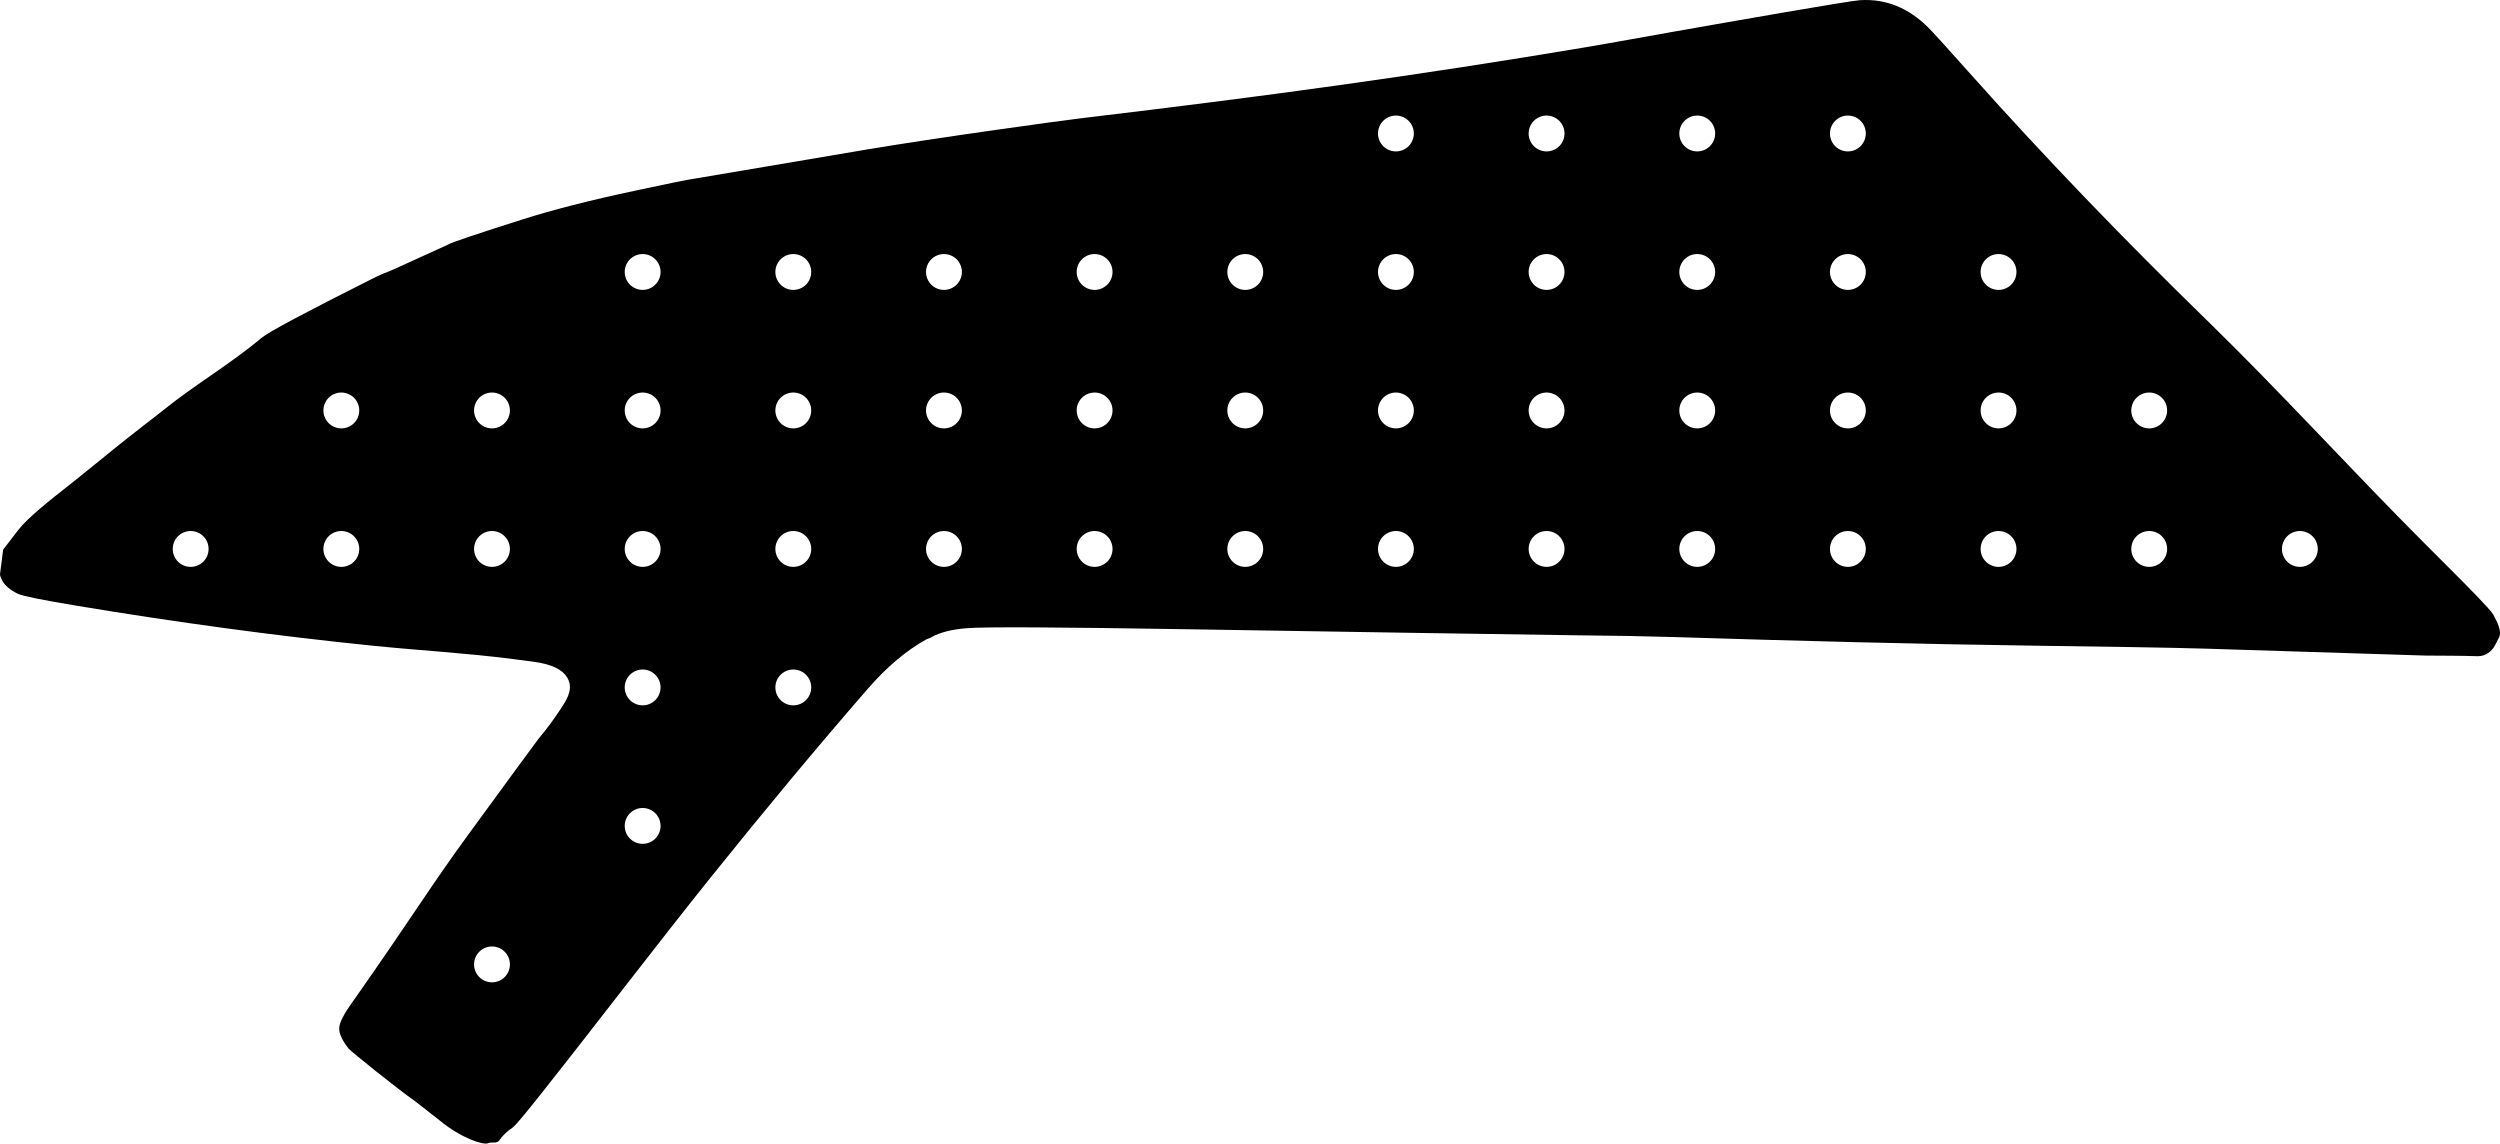 <?xml version="1.0" encoding="utf-8"?>
<!-- Generator: Adobe Illustrator 16.0.0, SVG Export Plug-In . SVG Version: 6.00 Build 0)  -->
<!DOCTYPE svg PUBLIC "-//W3C//DTD SVG 1.1//EN" "http://www.w3.org/Graphics/SVG/1.1/DTD/svg11.dtd">
<svg version="1.1" id="Layer_1" xmlns="http://www.w3.org/2000/svg" xmlns:xlink="http://www.w3.org/1999/xlink" x="0px" y="0px"
	 width="938.732px" height="429.406px" viewBox="0 0 938.732 429.406" enable-background="new 0 0 938.732 429.406"
	 xml:space="preserve">
<path d="M920.681,214.326l-5.236-5.245l-5.237-5.245c-27.5-27.533-53.642-56.405-81.521-83.559
	c-31.053-30.241-61.156-61.445-89.982-93.817c-8.094-9.088-12.994-14.461-14.612-16.078c-7.478-7.474-16.031-10.911-25.67-10.315
	c-4.123,0.254-46.408,7.686-69.572,11.756c-11.289,1.984-22.56,4.09-33.857,5.988C532.624,28.282,476.884,35.947,406.59,44.326
	c-7.754,0.923-54.798,7.36-82.055,11.973l-64.21,10.866c-1.836,0.239-8.998,1.662-21.53,4.365
	c-17.32,3.682-31.5,7.321-42.562,10.849c-18.009,5.719-27.286,8.873-27.721,9.348l-21.014,9.562
	c-2.694,1.029-5.341,2.189-7.918,3.484c-24.896,12.508-38.731,19.87-41.417,22.126c-11.599,9.756-24.785,17.417-36.585,26.911
	c-2.005,1.612-4.035,3.157-5.999,4.678c-5.646,4.39-9.612,7.521-11.971,9.424c-9.359,7.581-15.24,12.367-17.731,14.32
	c-6.641,5.205-15.374,12.05-18.974,16.72l-5.72,7.424l-1.179,9.233c-0.047,0.479,0.287,1.354,1.026,2.688
	c0.963,1.713,2.877,3.295,5.716,4.682c1.792,0.854,9.216,2.34,22.299,4.512c36.891,6.131,73.945,11.217,111.148,14.994
	c17.448,1.771,34.979,2.729,52.377,4.979l7.54,0.979c7.7,0.992,12.182,3.439,13.535,7.396c1.283,3.742-1.117,7.357-3.174,10.459
	c-2.475,3.729-5.09,7.355-7.994,10.758c-0.586,0.688-9.239,12.543-26.052,35.529c-14.966,20.459-20.717,30.389-43.265,62.521
	c-2.207,3.146-5.961,8.209-5.783,11.301c0.037,1.912,1.188,4.324,3.48,7.306c0.984,1.166,18.333,15.121,25.17,19.909l9.126,7.15
	c7.896,6.54,16.354,9.323,18.118,8.495c1.325-0.621,3.285,0.311,4.215-1.064c1.287-1.898,2.988-3.472,4.903-4.727
	c1.354-0.889,7.244-8.311,10.67-12.626c21.722-27.375,42.81-55.246,64.693-82.49c18.979-23.625,38.314-46.963,58.193-69.838
	c7.017-8.072,14.361-14.269,21.932-18.468c0.421-0.231,0.929-0.271,1.347-0.514c4.117-2.394,8.863-3.226,13.562-3.638
	c6.562-0.577,34.602-0.414,83.994,0.39c48.375,0.778,132.91,2.147,145.129,2.254c14.611,0.127,26.726,0.356,36.238,0.654
	c46.572,1.463,93.157,2.678,139.75,3.311c20.146,0.271,47.248,0.642,60.438,1.056l82.446,2.598l9.349,0.056l5.104,0.056
	c1.097,0.045,2.873,0.062,5.133,0.121c2.884,0.08,5.328-1.787,6.607-4.293l1.363-2.681c1.223-2.396-0.719-5.998-2.146-8.66
	C935.159,228.824,926.007,219.656,920.681,214.326z M71.596,212.857c-3.721,0-6.732-3.015-6.732-6.732s3.015-6.731,6.732-6.731
	c3.717,0,6.73,3.015,6.73,6.731C78.329,209.843,75.314,212.857,71.596,212.857z M128.166,212.857c-3.72,0-6.73-3.015-6.73-6.732
	s3.014-6.731,6.73-6.731s6.731,3.015,6.731,6.731C134.898,209.843,131.885,212.857,128.166,212.857z M128.166,160.857
	c-3.72,0-6.73-3.015-6.73-6.732s3.014-6.731,6.73-6.731s6.731,3.014,6.731,6.731S131.885,160.857,128.166,160.857z M184.736,212.857
	c-3.719,0-6.731-3.015-6.731-6.732s3.016-6.731,6.731-6.731c3.718,0,6.73,3.015,6.73,6.731
	C191.469,209.843,188.456,212.857,184.736,212.857z M184.736,160.857c-3.719,0-6.731-3.015-6.731-6.732s3.016-6.731,6.731-6.731
	c3.718,0,6.73,3.014,6.73,6.731S188.456,160.857,184.736,160.857z M184.736,368.855c-3.719,0-6.731-3.018-6.731-6.73
	c0-3.717,3.016-6.73,6.731-6.73c3.718,0,6.73,3.018,6.73,6.73C191.469,365.843,188.456,368.855,184.736,368.855z M241.307,316.855
	c-3.721,0-6.731-3.018-6.731-6.73c0-3.717,3.014-6.73,6.731-6.73c3.717,0,6.73,3.018,6.73,6.73
	C248.04,313.843,245.025,316.855,241.307,316.855z M241.307,264.855c-3.721,0-6.731-3.018-6.731-6.73c0-3.717,3.014-6.73,6.731-6.73
	c3.717,0,6.73,3.018,6.73,6.73C248.04,261.843,245.025,264.855,241.307,264.855z M241.307,212.857c-3.721,0-6.731-3.015-6.731-6.732
	s3.014-6.731,6.731-6.731c3.717,0,6.73,3.015,6.73,6.731C248.04,209.843,245.025,212.857,241.307,212.857z M241.307,160.857
	c-3.721,0-6.731-3.015-6.731-6.732s3.014-6.731,6.731-6.731c3.717,0,6.73,3.014,6.73,6.731S245.025,160.857,241.307,160.857z
	 M241.307,108.857c-3.721,0-6.731-3.015-6.731-6.732s3.014-6.731,6.731-6.731c3.717,0,6.73,3.014,6.73,6.731
	S245.025,108.857,241.307,108.857z M297.878,264.855c-3.722,0-6.732-3.018-6.732-6.73c0-3.717,3.015-6.73,6.732-6.73
	c3.717,0,6.729,3.018,6.729,6.73C304.609,261.843,301.596,264.855,297.878,264.855z M297.878,212.857
	c-3.722,0-6.732-3.015-6.732-6.732s3.015-6.731,6.732-6.731c3.717,0,6.729,3.015,6.729,6.731
	C304.609,209.843,301.596,212.857,297.878,212.857z M297.878,160.857c-3.722,0-6.732-3.015-6.732-6.732s3.015-6.731,6.732-6.731
	c3.717,0,6.729,3.014,6.729,6.731S301.596,160.857,297.878,160.857z M297.878,108.857c-3.722,0-6.732-3.015-6.732-6.732
	s3.015-6.731,6.732-6.731c3.717,0,6.729,3.014,6.729,6.731S301.596,108.857,297.878,108.857z M354.448,212.857
	c-3.719,0-6.729-3.015-6.729-6.732s3.016-6.731,6.729-6.731s6.73,3.015,6.73,6.731C361.179,209.843,358.165,212.857,354.448,212.857
	z M354.448,160.857c-3.719,0-6.729-3.015-6.729-6.732s3.016-6.731,6.729-6.731s6.73,3.014,6.73,6.731
	S358.165,160.857,354.448,160.857z M354.448,108.857c-3.719,0-6.729-3.015-6.729-6.732s3.016-6.731,6.729-6.731
	s6.73,3.014,6.73,6.731S358.165,108.857,354.448,108.857z M411.017,212.857c-3.719,0-6.73-3.015-6.73-6.732s3.017-6.731,6.73-6.731
	c3.72,0,6.729,3.015,6.729,6.731C417.749,209.843,414.737,212.857,411.017,212.857z M411.017,160.857
	c-3.719,0-6.73-3.015-6.73-6.732s3.017-6.731,6.73-6.731c3.72,0,6.729,3.014,6.729,6.731S414.737,160.857,411.017,160.857z
	 M411.017,108.857c-3.719,0-6.73-3.015-6.73-6.732s3.017-6.731,6.73-6.731c3.72,0,6.729,3.014,6.729,6.731
	S414.737,108.857,411.017,108.857z M467.589,212.857c-3.722,0-6.73-3.015-6.73-6.732s3.014-6.731,6.73-6.731
	c3.716,0,6.729,3.015,6.729,6.731C474.32,209.843,471.306,212.857,467.589,212.857z M467.589,160.857
	c-3.722,0-6.73-3.015-6.73-6.732s3.014-6.731,6.73-6.731c3.716,0,6.729,3.014,6.729,6.731S471.306,160.857,467.589,160.857z
	 M467.589,108.857c-3.722,0-6.73-3.015-6.73-6.732s3.014-6.731,6.73-6.731c3.716,0,6.729,3.014,6.729,6.731
	S471.306,108.857,467.589,108.857z M524.157,212.857c-3.719,0-6.729-3.015-6.729-6.732s3.016-6.731,6.729-6.731
	s6.73,3.015,6.73,6.731C530.89,209.843,527.876,212.857,524.157,212.857z M524.157,160.857c-3.719,0-6.729-3.015-6.729-6.732
	s3.016-6.731,6.729-6.731s6.73,3.014,6.73,6.731S527.876,160.857,524.157,160.857z M524.157,108.857
	c-3.719,0-6.729-3.015-6.729-6.732s3.016-6.731,6.729-6.731s6.73,3.014,6.73,6.731S527.876,108.857,524.157,108.857z
	 M524.157,56.857c-3.719,0-6.729-3.015-6.729-6.732s3.016-6.731,6.729-6.731s6.73,3.014,6.73,6.731S527.876,56.857,524.157,56.857z
	 M580.728,212.857c-3.721,0-6.732-3.015-6.732-6.732s3.017-6.731,6.732-6.731s6.729,3.015,6.729,6.731
	C587.462,209.843,584.447,212.857,580.728,212.857z M580.728,160.857c-3.721,0-6.732-3.015-6.732-6.732s3.017-6.731,6.732-6.731
	s6.729,3.014,6.729,6.731S584.447,160.857,580.728,160.857z M580.728,108.857c-3.721,0-6.732-3.015-6.732-6.732
	s3.017-6.731,6.732-6.731s6.729,3.014,6.729,6.731S584.447,108.857,580.728,108.857z M580.728,56.857
	c-3.721,0-6.732-3.015-6.732-6.732s3.017-6.731,6.732-6.731s6.729,3.014,6.729,6.731S584.447,56.857,580.728,56.857z M637.3,212.857
	c-3.722,0-6.73-3.015-6.73-6.732s3.014-6.731,6.73-6.731c3.719,0,6.729,3.015,6.729,6.731
	C644.031,209.843,641.017,212.857,637.3,212.857z M637.3,160.857c-3.722,0-6.73-3.015-6.73-6.732s3.014-6.731,6.73-6.731
	c3.719,0,6.729,3.014,6.729,6.731S641.017,160.857,637.3,160.857z M637.3,108.857c-3.722,0-6.73-3.015-6.73-6.732
	s3.014-6.731,6.73-6.731c3.719,0,6.729,3.014,6.729,6.731S641.017,108.857,637.3,108.857z M637.3,56.857
	c-3.722,0-6.73-3.015-6.73-6.732s3.014-6.731,6.73-6.731c3.719,0,6.729,3.014,6.729,6.731S641.017,56.857,637.3,56.857z
	 M693.868,212.857c-3.719,0-6.729-3.015-6.729-6.732s3.016-6.731,6.729-6.731c3.717,0,6.73,3.015,6.73,6.731
	C700.601,209.843,697.589,212.857,693.868,212.857z M693.868,160.857c-3.719,0-6.729-3.015-6.729-6.732s3.016-6.731,6.729-6.731
	c3.717,0,6.73,3.014,6.73,6.731S697.589,160.857,693.868,160.857z M693.868,108.857c-3.719,0-6.729-3.015-6.729-6.732
	s3.016-6.731,6.729-6.731c3.717,0,6.73,3.014,6.73,6.731S697.589,108.857,693.868,108.857z M693.868,56.857
	c-3.719,0-6.729-3.015-6.729-6.732s3.016-6.731,6.729-6.731c3.717,0,6.73,3.014,6.73,6.731S697.589,56.857,693.868,56.857z
	 M750.439,212.857c-3.721,0-6.731-3.015-6.731-6.732s3.016-6.731,6.731-6.731s6.73,3.015,6.73,6.731
	C757.173,209.843,754.157,212.857,750.439,212.857z M750.439,160.857c-3.721,0-6.731-3.015-6.731-6.732s3.016-6.731,6.731-6.731
	s6.73,3.014,6.73,6.731S754.157,160.857,750.439,160.857z M750.439,108.857c-3.721,0-6.731-3.015-6.731-6.732
	s3.016-6.731,6.731-6.731s6.73,3.014,6.73,6.731S754.157,108.857,750.439,108.857z M807.01,212.857c-3.722,0-6.73-3.015-6.73-6.732
	s3.016-6.731,6.73-6.731c3.72,0,6.729,3.015,6.729,6.731C813.741,209.843,810.728,212.857,807.01,212.857z M807.01,160.857
	c-3.722,0-6.73-3.015-6.73-6.732s3.016-6.731,6.73-6.731c3.72,0,6.729,3.014,6.729,6.731S810.728,160.857,807.01,160.857z
	 M863.579,212.857c-3.719,0-6.729-3.015-6.729-6.732s3.016-6.731,6.729-6.731c3.719,0,6.732,3.015,6.732,6.731
	C870.312,209.843,867.3,212.857,863.579,212.857z"/>
</svg>
